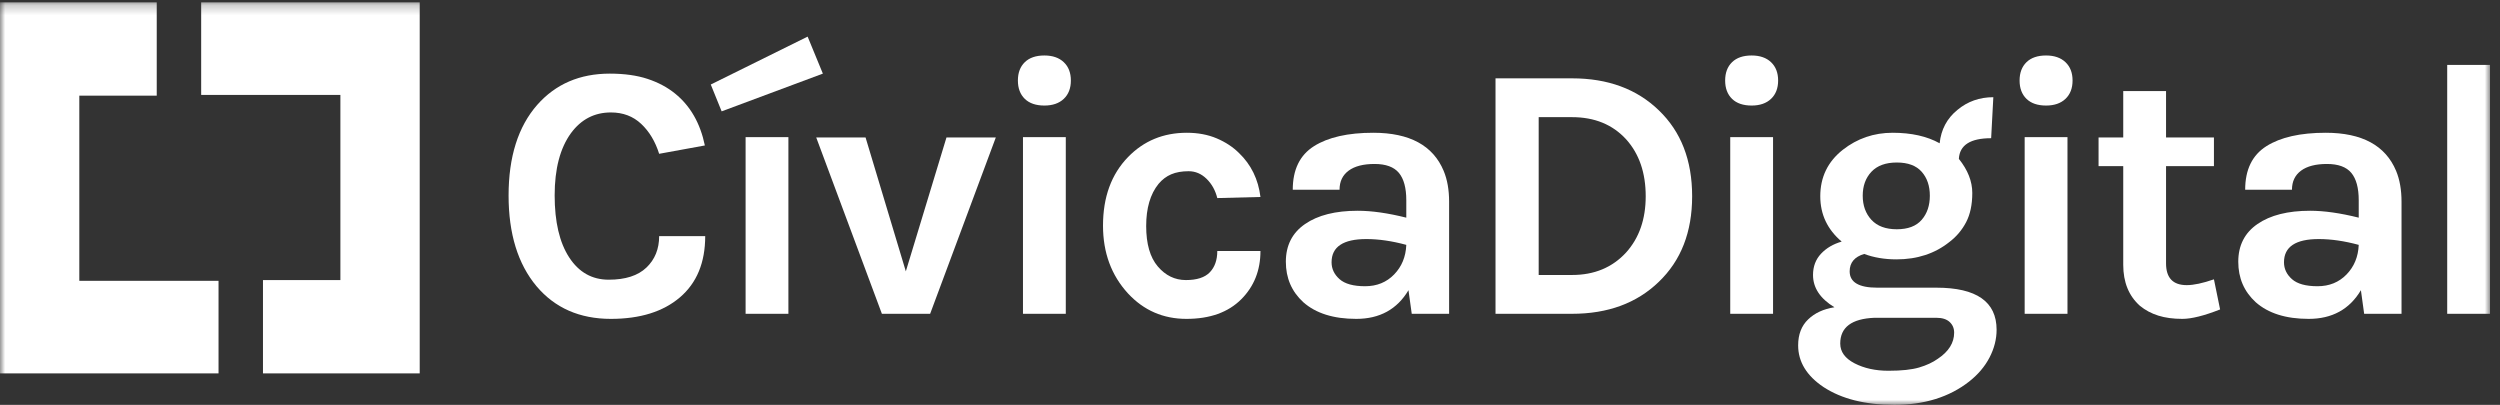 <?xml version="1.0" encoding="UTF-8" standalone="no"?>
<svg width="247px" height="40px" viewBox="0 0 247 40" version="1.1" xmlns="http://www.w3.org/2000/svg" xmlns:xlink="http://www.w3.org/1999/xlink">
    <rect x="0" y="0" width="247" height="40" fill="#333333" stroke="none"/>
    <!-- Generator: Sketch 3.7 (28169) - http://www.bohemiancoding.com/sketch -->
    <title>Page 1</title>
    <desc>Created with Sketch.</desc>
    <defs>
        <polygon id="path-1" points="0 0.231 246.014 0.231 246.014 40 0 40"></polygon>
    </defs>
    <g id="Page-1" stroke="none" stroke-width="1" fill="none" fill-rule="evenodd">
        <g id="Landing---Otra-Font" transform="translate(-103, -39)">
            <g id="Page-1" transform="translate(103, 39)">
                <path d="M60.249,7.274 C61.682,7.274 62.925,7.448 63.976,7.794 C65.028,8.141 65.936,8.625 66.7,9.246 C68.206,10.465 69.186,12.173 69.64,14.371 L65.124,15.196 C64.741,13.977 64.149,12.991 63.349,12.239 C62.549,11.486 61.551,11.11 60.356,11.11 C58.731,11.11 57.417,11.791 56.413,13.153 C55.338,14.634 54.8,16.683 54.8,19.3 C54.8,21.917 55.278,23.96 56.234,25.429 C57.19,26.899 58.492,27.634 60.141,27.634 C61.79,27.634 63.032,27.234 63.869,26.433 C64.705,25.633 65.124,24.599 65.124,23.333 L69.675,23.333 C69.675,25.937 68.845,27.951 67.185,29.372 C65.524,30.794 63.247,31.505 60.356,31.505 C57.274,31.505 54.824,30.43 53.008,28.279 C51.168,26.081 50.248,23.094 50.248,19.318 C50.248,15.495 51.192,12.508 53.08,10.357 C54.896,8.302 57.285,7.274 60.249,7.274" id="Fill-1" fill="#FFFFFF"></path>
                <mask id="mask-2" fill="white">
                    <use xlink:href="#path-1"></use>
                </mask>
                <g id="Clip-4"></g>
                <path d="M73.665,31.003 L77.894,31.003 L77.894,13.547 L73.665,13.547 L73.665,31.003 Z M81.299,7.274 L71.299,11.002 L70.224,8.35 L79.794,3.618 L81.299,7.274 Z" id="Fill-3" fill="#FFFFFF" mask="url(#mask-2)"></path>
                <polygon id="Fill-5" fill="#FFFFFF" mask="url(#mask-2)" points="85.518 13.583 89.496 26.81 93.511 13.583 98.386 13.583 91.898 31.003 87.131 31.003 80.643 13.583"></polygon>
                <path d="M101.07,13.547 L105.3,13.547 L105.3,31.003 L101.07,31.003 L101.07,13.547 Z M100.568,7.955 C100.568,7.191 100.795,6.588 101.249,6.145 C101.703,5.703 102.348,5.482 103.185,5.482 C103.997,5.482 104.637,5.703 105.102,6.145 C105.569,6.588 105.802,7.191 105.802,7.955 C105.802,8.72 105.569,9.324 105.102,9.766 C104.637,10.208 103.997,10.428 103.185,10.428 C102.348,10.428 101.703,10.208 101.249,9.766 C100.795,9.324 100.568,8.72 100.568,7.955 L100.568,7.955 Z" id="Fill-6" fill="#FFFFFF" mask="url(#mask-2)"></path>
                <path d="M117.257,13.117 C118.356,13.117 119.342,13.302 120.214,13.672 C121.086,14.043 121.821,14.527 122.419,15.124 C123.613,16.271 124.318,17.717 124.533,19.461 L120.268,19.569 C120.077,18.804 119.724,18.171 119.21,17.669 C118.696,17.167 118.105,16.916 117.436,16.916 C116.767,16.916 116.193,17.018 115.716,17.221 C115.238,17.425 114.82,17.741 114.461,18.171 C113.648,19.175 113.243,20.561 113.243,22.329 C113.243,24.097 113.625,25.429 114.39,26.325 C115.154,27.222 116.08,27.67 117.167,27.67 C118.254,27.67 119.043,27.413 119.533,26.899 C120.023,26.385 120.268,25.686 120.268,24.802 L124.533,24.802 C124.533,26.714 123.9,28.303 122.634,29.57 C121.343,30.86 119.539,31.505 117.221,31.505 C114.927,31.505 113.003,30.669 111.45,28.996 C109.801,27.203 108.977,24.97 108.977,22.293 C108.977,19.474 109.801,17.215 111.45,15.518 C113.003,13.917 114.939,13.117 117.257,13.117" id="Fill-7" fill="#FFFFFF" mask="url(#mask-2)"></path>
                <path d="M138.942,24.193 C137.533,23.811 136.219,23.619 135,23.619 C132.706,23.619 131.559,24.384 131.559,25.913 C131.559,26.558 131.821,27.114 132.347,27.58 C132.873,28.046 133.715,28.279 134.874,28.279 C136.033,28.279 136.989,27.891 137.742,27.114 C138.495,26.338 138.895,25.364 138.942,24.193 M134.139,20.823 C135.525,20.823 137.126,21.051 138.942,21.505 L138.942,19.784 C138.942,18.565 138.697,17.663 138.208,17.077 C137.718,16.492 136.918,16.2 135.806,16.2 C134.695,16.2 133.841,16.421 133.244,16.862 C132.646,17.305 132.347,17.932 132.347,18.745 L127.724,18.745 C127.724,16.761 128.422,15.328 129.82,14.443 C131.218,13.559 133.172,13.117 135.681,13.117 C139.265,13.117 141.583,14.371 142.634,16.88 C142.993,17.741 143.172,18.757 143.172,19.927 L143.172,31.003 L139.48,31.003 L139.158,28.673 C138.034,30.561 136.314,31.505 133.996,31.505 C131.75,31.505 130.005,30.956 128.763,29.856 C127.616,28.805 127.042,27.472 127.042,25.859 C127.042,24.246 127.675,23.004 128.942,22.132 C130.208,21.26 131.941,20.823 134.139,20.823" id="Fill-8" fill="#FFFFFF" mask="url(#mask-2)"></path>
                <path d="M152.022,27.168 L155.32,27.168 C157.518,27.168 159.298,26.427 160.66,24.945 C161.951,23.511 162.596,21.66 162.596,19.39 C162.596,17.072 161.951,15.196 160.66,13.762 C159.322,12.305 157.542,11.575 155.32,11.575 L152.022,11.575 L152.022,27.168 Z M155.32,7.74 C158.856,7.74 161.712,8.792 163.887,10.895 C166.084,12.998 167.184,15.829 167.184,19.39 C167.184,22.926 166.084,25.746 163.887,27.849 C161.712,29.952 158.856,31.003 155.32,31.003 L147.757,31.003 L147.757,7.74 L155.32,7.74 Z" id="Fill-9" fill="#FFFFFF" mask="url(#mask-2)"></path>
                <path d="M170.947,13.547 L175.177,13.547 L175.177,31.003 L170.947,31.003 L170.947,13.547 Z M170.445,7.955 C170.445,7.191 170.672,6.588 171.126,6.145 C171.58,5.703 172.225,5.482 173.062,5.482 C173.874,5.482 174.514,5.703 174.979,6.145 C175.446,6.588 175.679,7.191 175.679,7.955 C175.679,8.72 175.446,9.324 174.979,9.766 C174.514,10.208 173.874,10.428 173.062,10.428 C172.225,10.428 171.58,10.208 171.126,9.766 C170.672,9.324 170.445,8.72 170.445,7.955 L170.445,7.955 Z" id="Fill-10" fill="#FFFFFF" mask="url(#mask-2)"></path>
                <path d="M190.668,19.336 C190.668,18.368 190.4,17.579 189.862,16.97 C189.324,16.361 188.505,16.056 187.406,16.056 C186.307,16.056 185.471,16.361 184.897,16.97 C184.324,17.579 184.037,18.368 184.037,19.336 C184.037,20.304 184.324,21.099 184.897,21.72 C185.471,22.341 186.307,22.651 187.406,22.651 C188.505,22.651 189.324,22.341 189.862,21.72 C190.4,21.099 190.668,20.304 190.668,19.336 L190.668,19.336 Z M185.184,31.397 C182.938,31.493 181.815,32.341 181.815,33.942 C181.815,34.754 182.286,35.406 183.23,35.896 C184.174,36.385 185.292,36.631 186.582,36.631 C187.872,36.631 188.882,36.523 189.611,36.308 C190.339,36.093 190.955,35.806 191.457,35.448 C192.532,34.731 193.07,33.871 193.07,32.867 C193.07,32.437 192.92,32.084 192.622,31.81 C192.323,31.534 191.887,31.397 191.314,31.397 L185.184,31.397 Z M181.958,23.87 C180.548,22.676 179.843,21.182 179.843,19.39 C179.843,17.502 180.584,15.973 182.066,14.802 C183.499,13.679 185.142,13.117 186.994,13.117 C188.846,13.117 190.393,13.464 191.636,14.156 C191.779,12.794 192.365,11.695 193.392,10.859 C194.396,10.023 195.579,9.604 196.941,9.604 L196.726,13.655 C194.67,13.655 193.607,14.336 193.536,15.698 C194.42,16.797 194.862,17.92 194.862,19.067 C194.862,20.214 194.658,21.176 194.253,21.952 C193.846,22.73 193.296,23.38 192.604,23.906 C191.17,25.053 189.425,25.626 187.371,25.626 C186.2,25.626 185.136,25.447 184.181,25.089 C183.224,25.376 182.747,25.949 182.747,26.81 C182.747,27.885 183.655,28.422 185.471,28.422 L191.314,28.422 C195.28,28.422 197.264,29.809 197.264,32.58 C197.264,33.512 197.03,34.426 196.565,35.322 C196.098,36.219 195.423,37.013 194.539,37.706 C192.58,39.235 190.118,40 187.156,40 C184.288,40 181.958,39.414 180.166,38.243 C178.493,37.12 177.657,35.746 177.657,34.121 C177.657,33.046 177.985,32.191 178.643,31.559 C179.299,30.926 180.166,30.526 181.241,30.358 C179.831,29.498 179.126,28.434 179.126,27.168 C179.126,26.332 179.389,25.633 179.915,25.071 C180.44,24.51 181.122,24.109 181.958,23.87 L181.958,23.87 Z" id="Fill-11" fill="#FFFFFF" mask="url(#mask-2)"></path>
                <path d="M200.037,13.547 L204.267,13.547 L204.267,31.003 L200.037,31.003 L200.037,13.547 Z M199.535,7.955 C199.535,7.191 199.762,6.588 200.217,6.145 C200.671,5.703 201.316,5.482 202.152,5.482 C202.964,5.482 203.604,5.703 204.07,6.145 C204.536,6.588 204.769,7.191 204.769,7.955 C204.769,8.72 204.536,9.324 204.07,9.766 C203.604,10.208 202.964,10.428 202.152,10.428 C201.316,10.428 200.671,10.208 200.217,9.766 C199.762,9.324 199.535,8.72 199.535,7.955 L199.535,7.955 Z" id="Fill-12" fill="#FFFFFF" mask="url(#mask-2)"></path>
                <path d="M219.346,30.573 C217.769,31.194 216.526,31.505 215.618,31.505 C214.71,31.505 213.916,31.397 213.235,31.182 C212.554,30.967 211.95,30.645 211.425,30.215 C210.325,29.235 209.776,27.885 209.776,26.164 L209.776,16.415 L207.338,16.415 L207.338,13.583 L209.776,13.583 L209.776,8.995 L214.005,8.995 L214.005,13.583 L218.737,13.583 L218.737,16.415 L214.005,16.415 L214.005,26.021 C214.005,27.455 214.686,28.171 216.048,28.171 C216.741,28.171 217.637,27.981 218.737,27.598 L219.346,30.573 Z" id="Fill-13" fill="#FFFFFF" mask="url(#mask-2)"></path>
                <path d="M233.042,24.193 C231.632,23.811 230.318,23.619 229.099,23.619 C226.805,23.619 225.658,24.384 225.658,25.913 C225.658,26.558 225.92,27.114 226.446,27.58 C226.972,28.046 227.814,28.279 228.974,28.279 C230.132,28.279 231.088,27.891 231.841,27.114 C232.594,26.338 232.994,25.364 233.042,24.193 M228.238,20.823 C229.624,20.823 231.225,21.051 233.042,21.505 L233.042,19.784 C233.042,18.565 232.796,17.663 232.307,17.077 C231.817,16.492 231.017,16.2 229.905,16.2 C228.794,16.2 227.94,16.421 227.343,16.862 C226.745,17.305 226.446,17.932 226.446,18.745 L221.823,18.745 C221.823,16.761 222.522,15.328 223.919,14.443 C225.317,13.559 227.271,13.117 229.78,13.117 C233.364,13.117 235.682,14.371 236.734,16.88 C237.092,17.741 237.271,18.757 237.271,19.927 L237.271,31.003 L233.579,31.003 L233.257,28.673 C232.134,30.561 230.413,31.505 228.095,31.505 C225.849,31.505 224.104,30.956 222.862,29.856 C221.715,28.805 221.141,27.472 221.141,25.859 C221.141,24.246 221.774,23.004 223.041,22.132 C224.307,21.26 226.04,20.823 228.238,20.823" id="Fill-14" fill="#FFFFFF" mask="url(#mask-2)"></path>
                <polygon id="Fill-15" fill="#FFFFFF" mask="url(#mask-2)" points="241.784 6.414 246.014 6.414 246.014 31.003 241.784 31.003"></polygon>
                <polygon id="Fill-16" fill="#FFFFFF" mask="url(#mask-2)" points="15.485 0.231 15.485 9.451 7.836 9.451 7.836 27.745 21.591 27.745 21.591 36.891 4.30107527e-05 36.891 4.30107527e-05 0.231"></polygon>
                <polygon id="Fill-17" fill="#FFFFFF" mask="url(#mask-2)" points="25.982 36.891 25.982 27.672 33.631 27.672 33.631 9.378 19.876 9.378 19.876 0.231 41.467 0.231 41.467 36.891"></polygon>
            </g>
        </g>
    </g>
</svg>